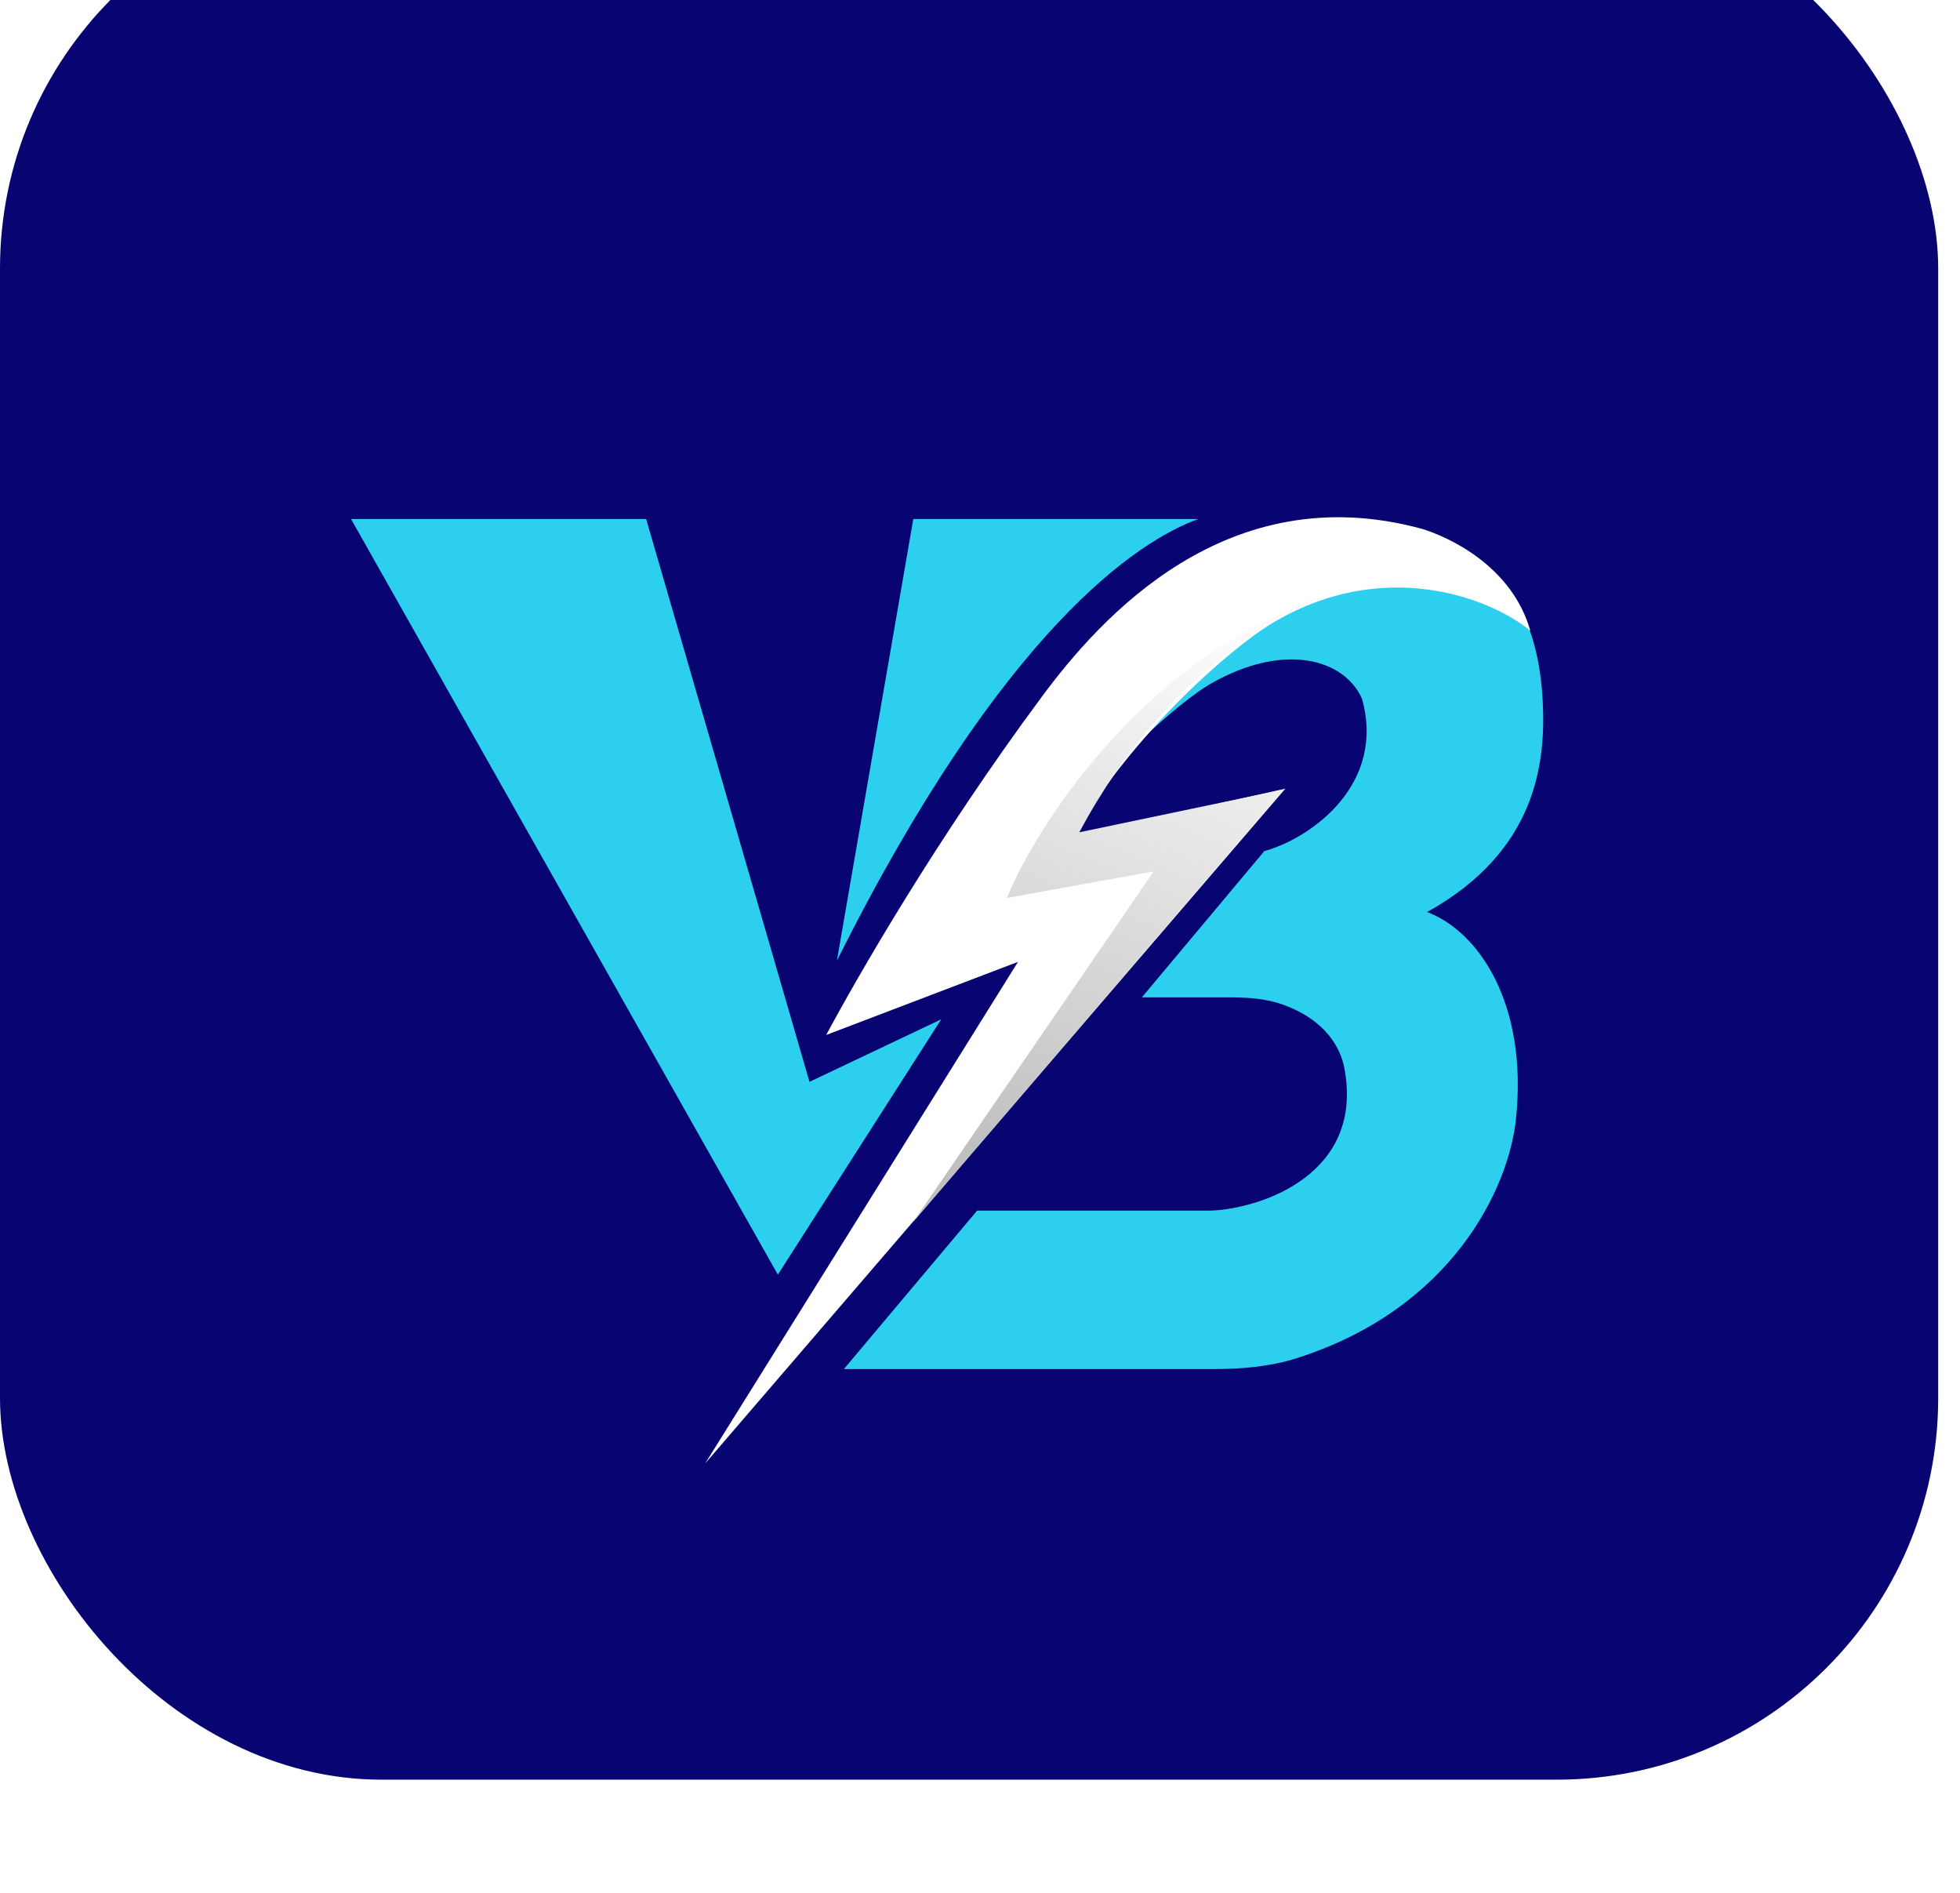 <svg width="87" height="84" viewBox="0 0 87 84" fill="none" xmlns="http://www.w3.org/2000/svg">
<g filter="url(#filter0_i_1309_262)">
<rect width="86.032" height="84" rx="16.936" fill="#080572"/>
</g>
<path d="M53.189 23.034H40.539L37.148 42.635C44.535 27.86 50.551 23.982 53.189 23.034Z" fill="#2CD0EE"/>
<path d="M45.08 33.038C43.397 35.31 38.907 42.194 36.935 45.799L45.605 40.475L50.685 40.323L55.401 35.607L47.018 37.179C48.91 34.15 52.362 31.127 53.753 30.334C56.986 28.492 59.667 29.23 60.456 31.01C61.517 34.775 58.252 37.179 56.119 37.771L50.685 44.261H54.512C55.319 44.261 56.136 44.3 56.897 44.566C58.896 45.267 59.51 46.564 59.667 47.371C60.587 52.103 55.987 53.635 53.753 53.725H43.371L37.457 60.757H53.832C55.09 60.757 56.358 60.655 57.556 60.274C64.444 58.084 66.966 52.746 67.289 49.669C67.829 44.531 65.625 41.331 63.347 40.475C68.209 37.771 68.635 33.849 68.472 31.01C68.209 26.413 65.85 22.794 58.484 23.033C52.965 23.212 47.095 29.703 45.08 33.038Z" fill="#2CD0EE"/>
<path d="M46.266 30.891C41.547 37.252 38.023 43.411 36.674 45.929L45.187 42.685L31.299 64.948L57.053 34.999L47.614 37.12C50.419 32.349 54.761 28.7 56.379 27.711C61.368 24.663 66.174 26.535 67.927 27.992C67.117 25.115 64.289 23.824 63.121 23.47C54.453 21.105 48.828 27.438 46.266 30.891Z" fill="white"/>
<path d="M28.681 23.034H15.582L34.528 56.566L41.779 45.235L35.931 48.01L28.681 23.034Z" fill="#2CD0EE"/>
<path d="M51.21 38.671L40.523 54.242L56.986 35.036L47.91 36.935C51.903 29.439 57.575 26.803 59.593 26.175C51.21 28.627 46.165 36.313 44.69 39.85L51.21 38.671Z" fill="url(#paint0_linear_1309_262)"/>
<defs>
<filter id="filter0_i_1309_262" x="0" y="-1.826" width="86.033" height="85.826" filterUnits="userSpaceOnUse" color-interpolation-filters="sRGB">
<feFlood flood-opacity="0" result="BackgroundImageFix"/>
<feBlend mode="normal" in="SourceGraphic" in2="BackgroundImageFix" result="shape"/>
<feColorMatrix in="SourceAlpha" type="matrix" values="0 0 0 0 0 0 0 0 0 0 0 0 0 0 0 0 0 0 127 0" result="hardAlpha"/>
<feOffset dy="-5.022"/>
<feGaussianBlur stdDeviation="0.913"/>
<feComposite in2="hardAlpha" operator="arithmetic" k2="-1" k3="1"/>
<feColorMatrix type="matrix" values="0 0 0 0 0 0 0 0 0 0 0 0 0 0 0 0 0 0 0.15 0"/>
<feBlend mode="normal" in2="shape" result="effect1_innerShadow_1309_262"/>
</filter>
<linearGradient id="paint0_linear_1309_262" x1="54.031" y1="28.282" x2="44.322" y2="51.287" gradientUnits="userSpaceOnUse">
<stop stop-color="#FBFBFB"/>
<stop offset="1" stop-color="#C1C0C0"/>
</linearGradient>
</defs>
</svg>
